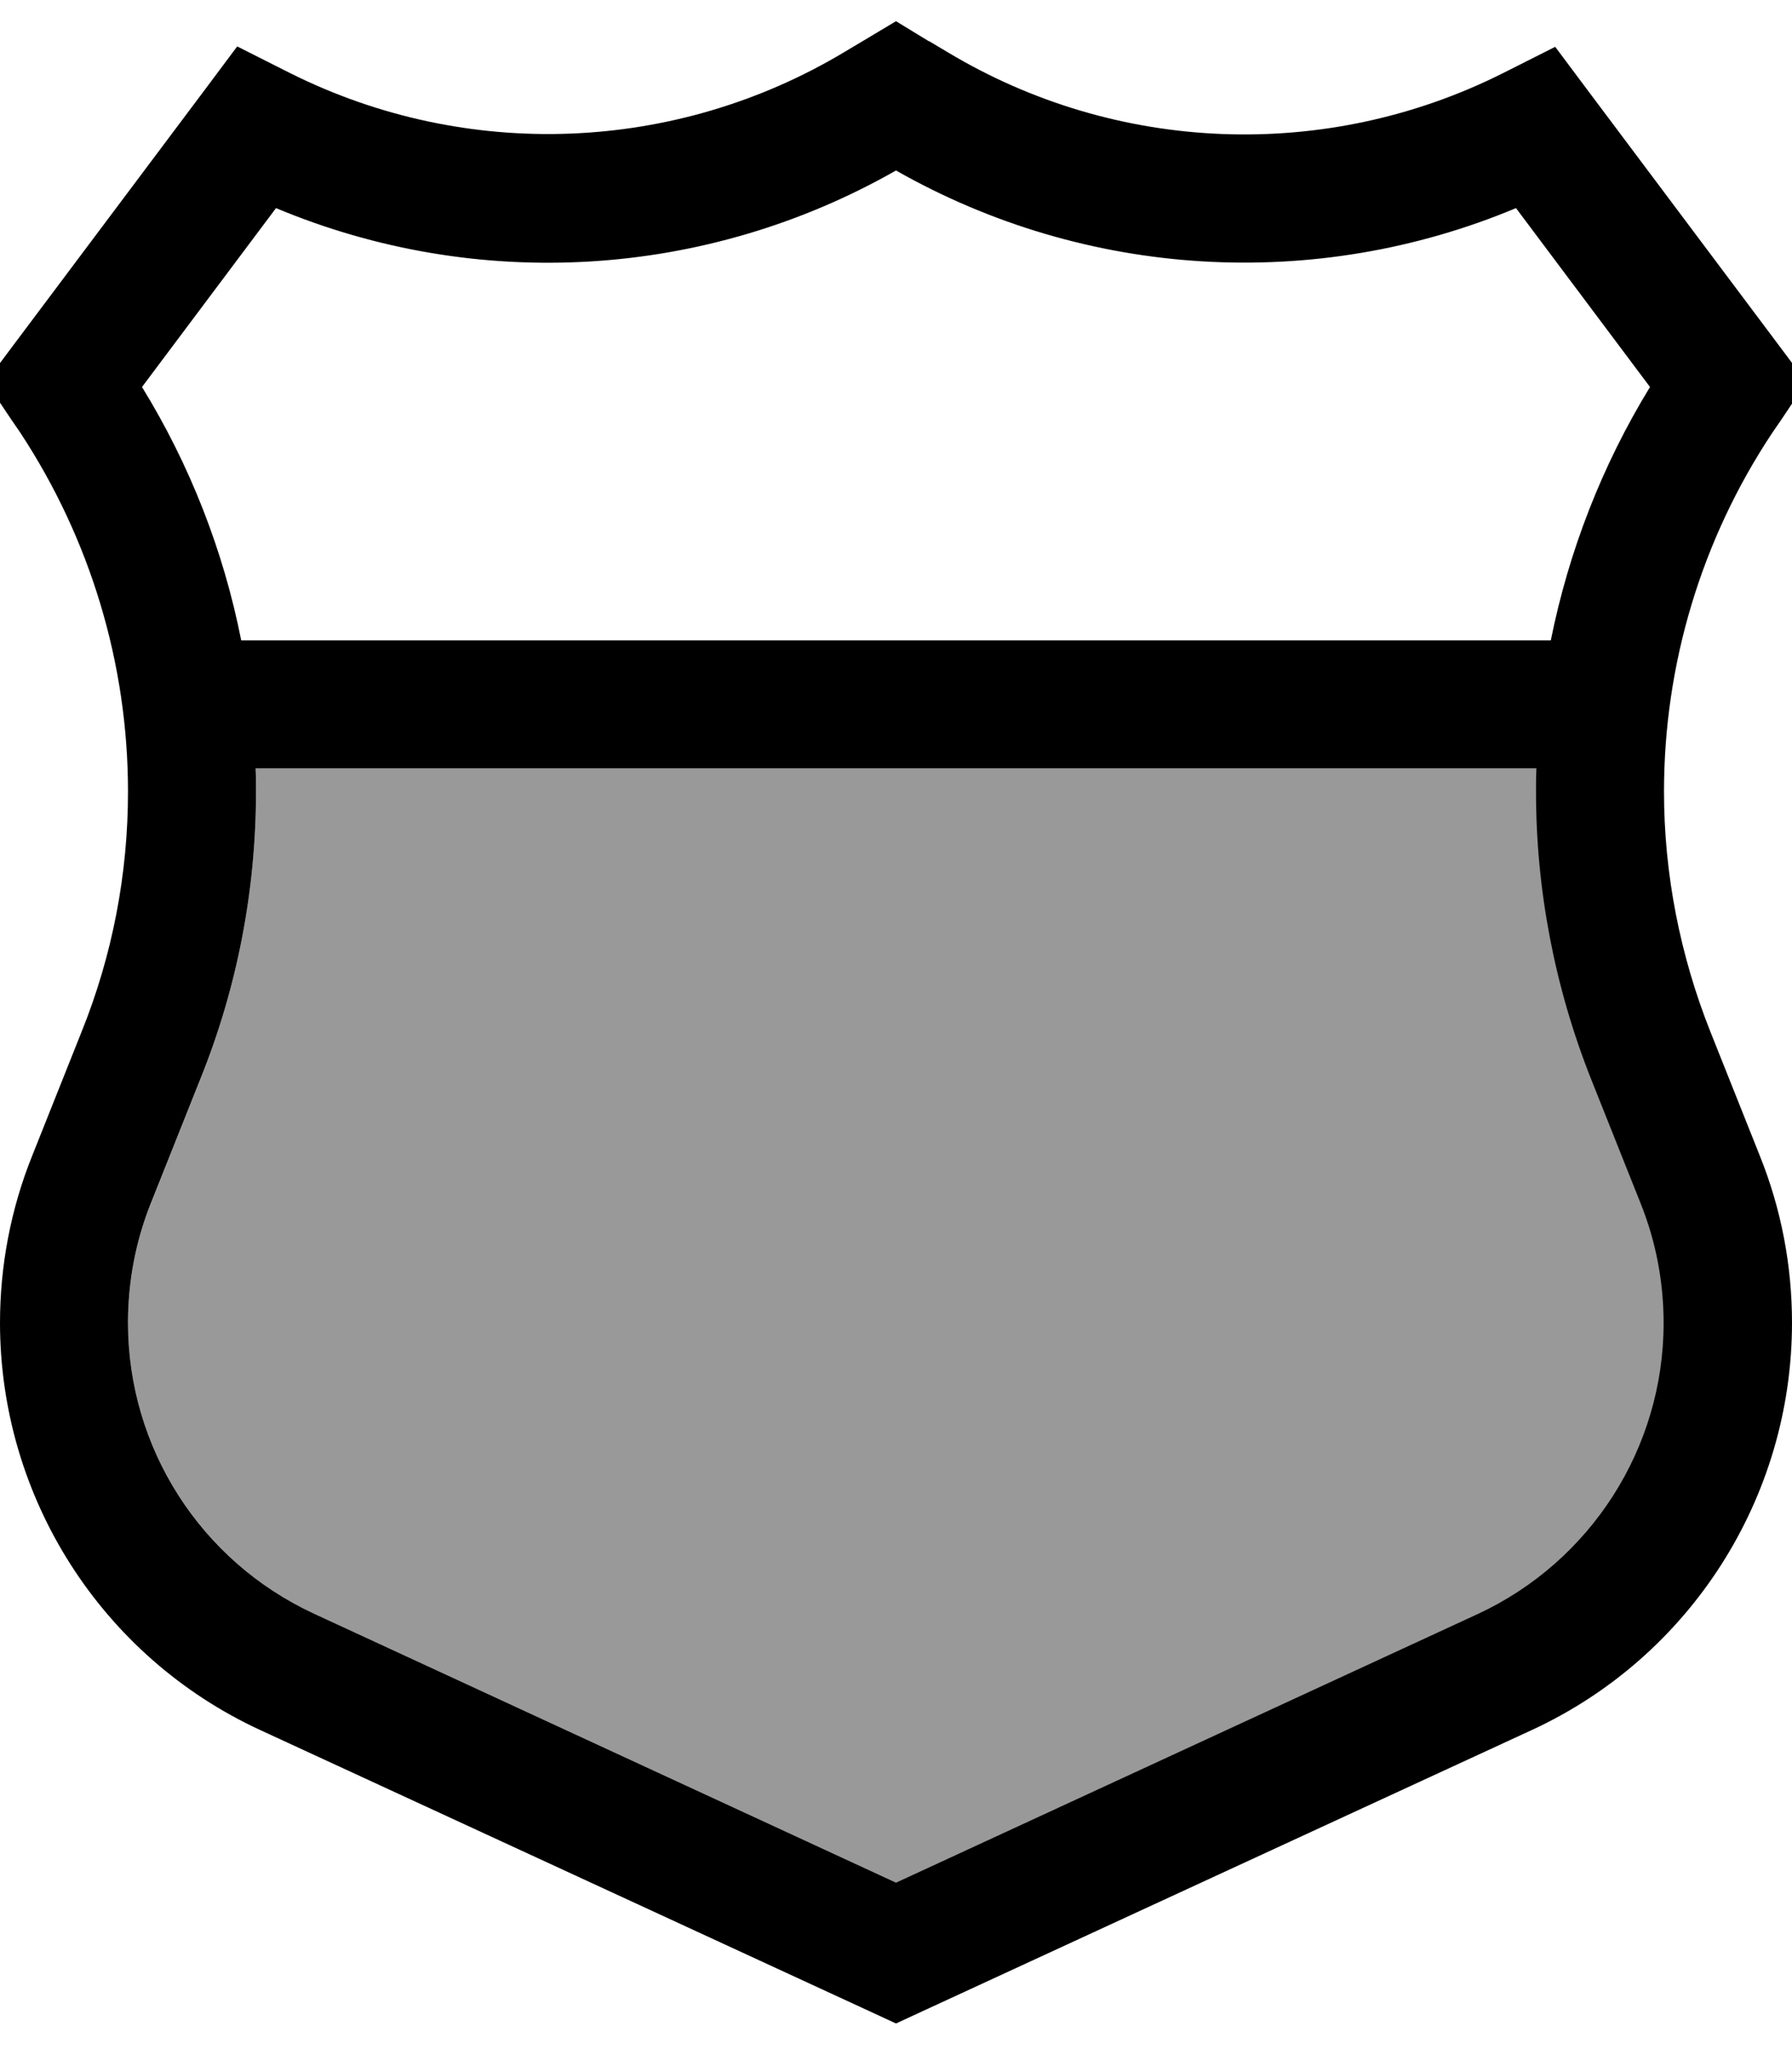 <svg xmlns="http://www.w3.org/2000/svg" viewBox="0 0 448 512"><!--! Font Awesome Pro 6.7.1 by @fontawesome - https://fontawesome.com License - https://fontawesome.com/license (Commercial License) Copyright 2024 Fonticons, Inc. --><defs><style>.fa-secondary{opacity:.4}</style></defs><path class="fa-secondary" d="M32 330.5c0 31.2 18.2 59.6 46.5 72.7L224 470.4l145.5-67.1c28.4-13.1 46.5-41.5 46.5-72.7c0-10.2-1.9-20.3-5.7-29.8l-12.4-31.1c-9.1-22.9-13.8-47.3-13.8-71.9c0-1.9 0-3.9 .1-5.8L63.9 192c.1 1.9 .1 3.9 .1 5.8c0 24.6-4.7 49-13.9 71.9L37.7 300.8c-3.8 9.5-5.7 19.6-5.7 29.8z"/><path class="fa-primary" d="M232.2 10.3L224 5.3l-8.2 4.9-4.7 2.8c-42.2 25.3-94.5 27.3-138.5 5.3l-1.4-.7-11.9-6-8 10.7-48 64-6.8 9.1 6.3 9.4 2.2 3.2C22.6 134.7 32 165.9 32 197.8c0 20.6-3.9 40.9-11.6 60L8 288.9c-5.3 13.2-8 27.4-8 41.6C0 374.2 25.4 414 65.1 432.3l152.2 70.2 6.7 3.1 6.7-3.1 152.2-70.2C422.6 414 448 374.2 448 330.5c0-14.3-2.7-28.4-8-41.6l-12.4-31.1c-7.6-19.1-11.6-39.5-11.6-60c0-31.9 9.4-63.1 27.1-89.7l2.2-3.2 6.3-9.4-6.8-9.1-48-64-8-10.7-11.9 6-1.4 .7c-44 22-96.3 20-138.5-5.3l-4.7-2.8zm178 290.5c3.8 9.5 5.7 19.6 5.7 29.8c0 31.2-18.2 59.6-46.5 72.7L224 470.4 78.5 403.2C50.2 390.1 32 361.8 32 330.5c0-10.2 1.9-20.3 5.7-29.8l12.4-31.1C59.3 246.8 64 222.4 64 197.8c0-1.9 0-3.9-.1-5.8l320.2 0c-.1 1.9-.1 3.9-.1 5.8c0 24.6 4.7 49 13.8 71.9l12.4 31.1zM387.7 160L60.3 160c-4.4-22.3-12.8-43.8-24.8-63.3L69 52c50.2 21 107.4 17.7 155-9.4C271.5 69.6 328.8 73 379 52l33.5 44.7c-12 19.6-20.3 41-24.8 63.3z"/></svg>